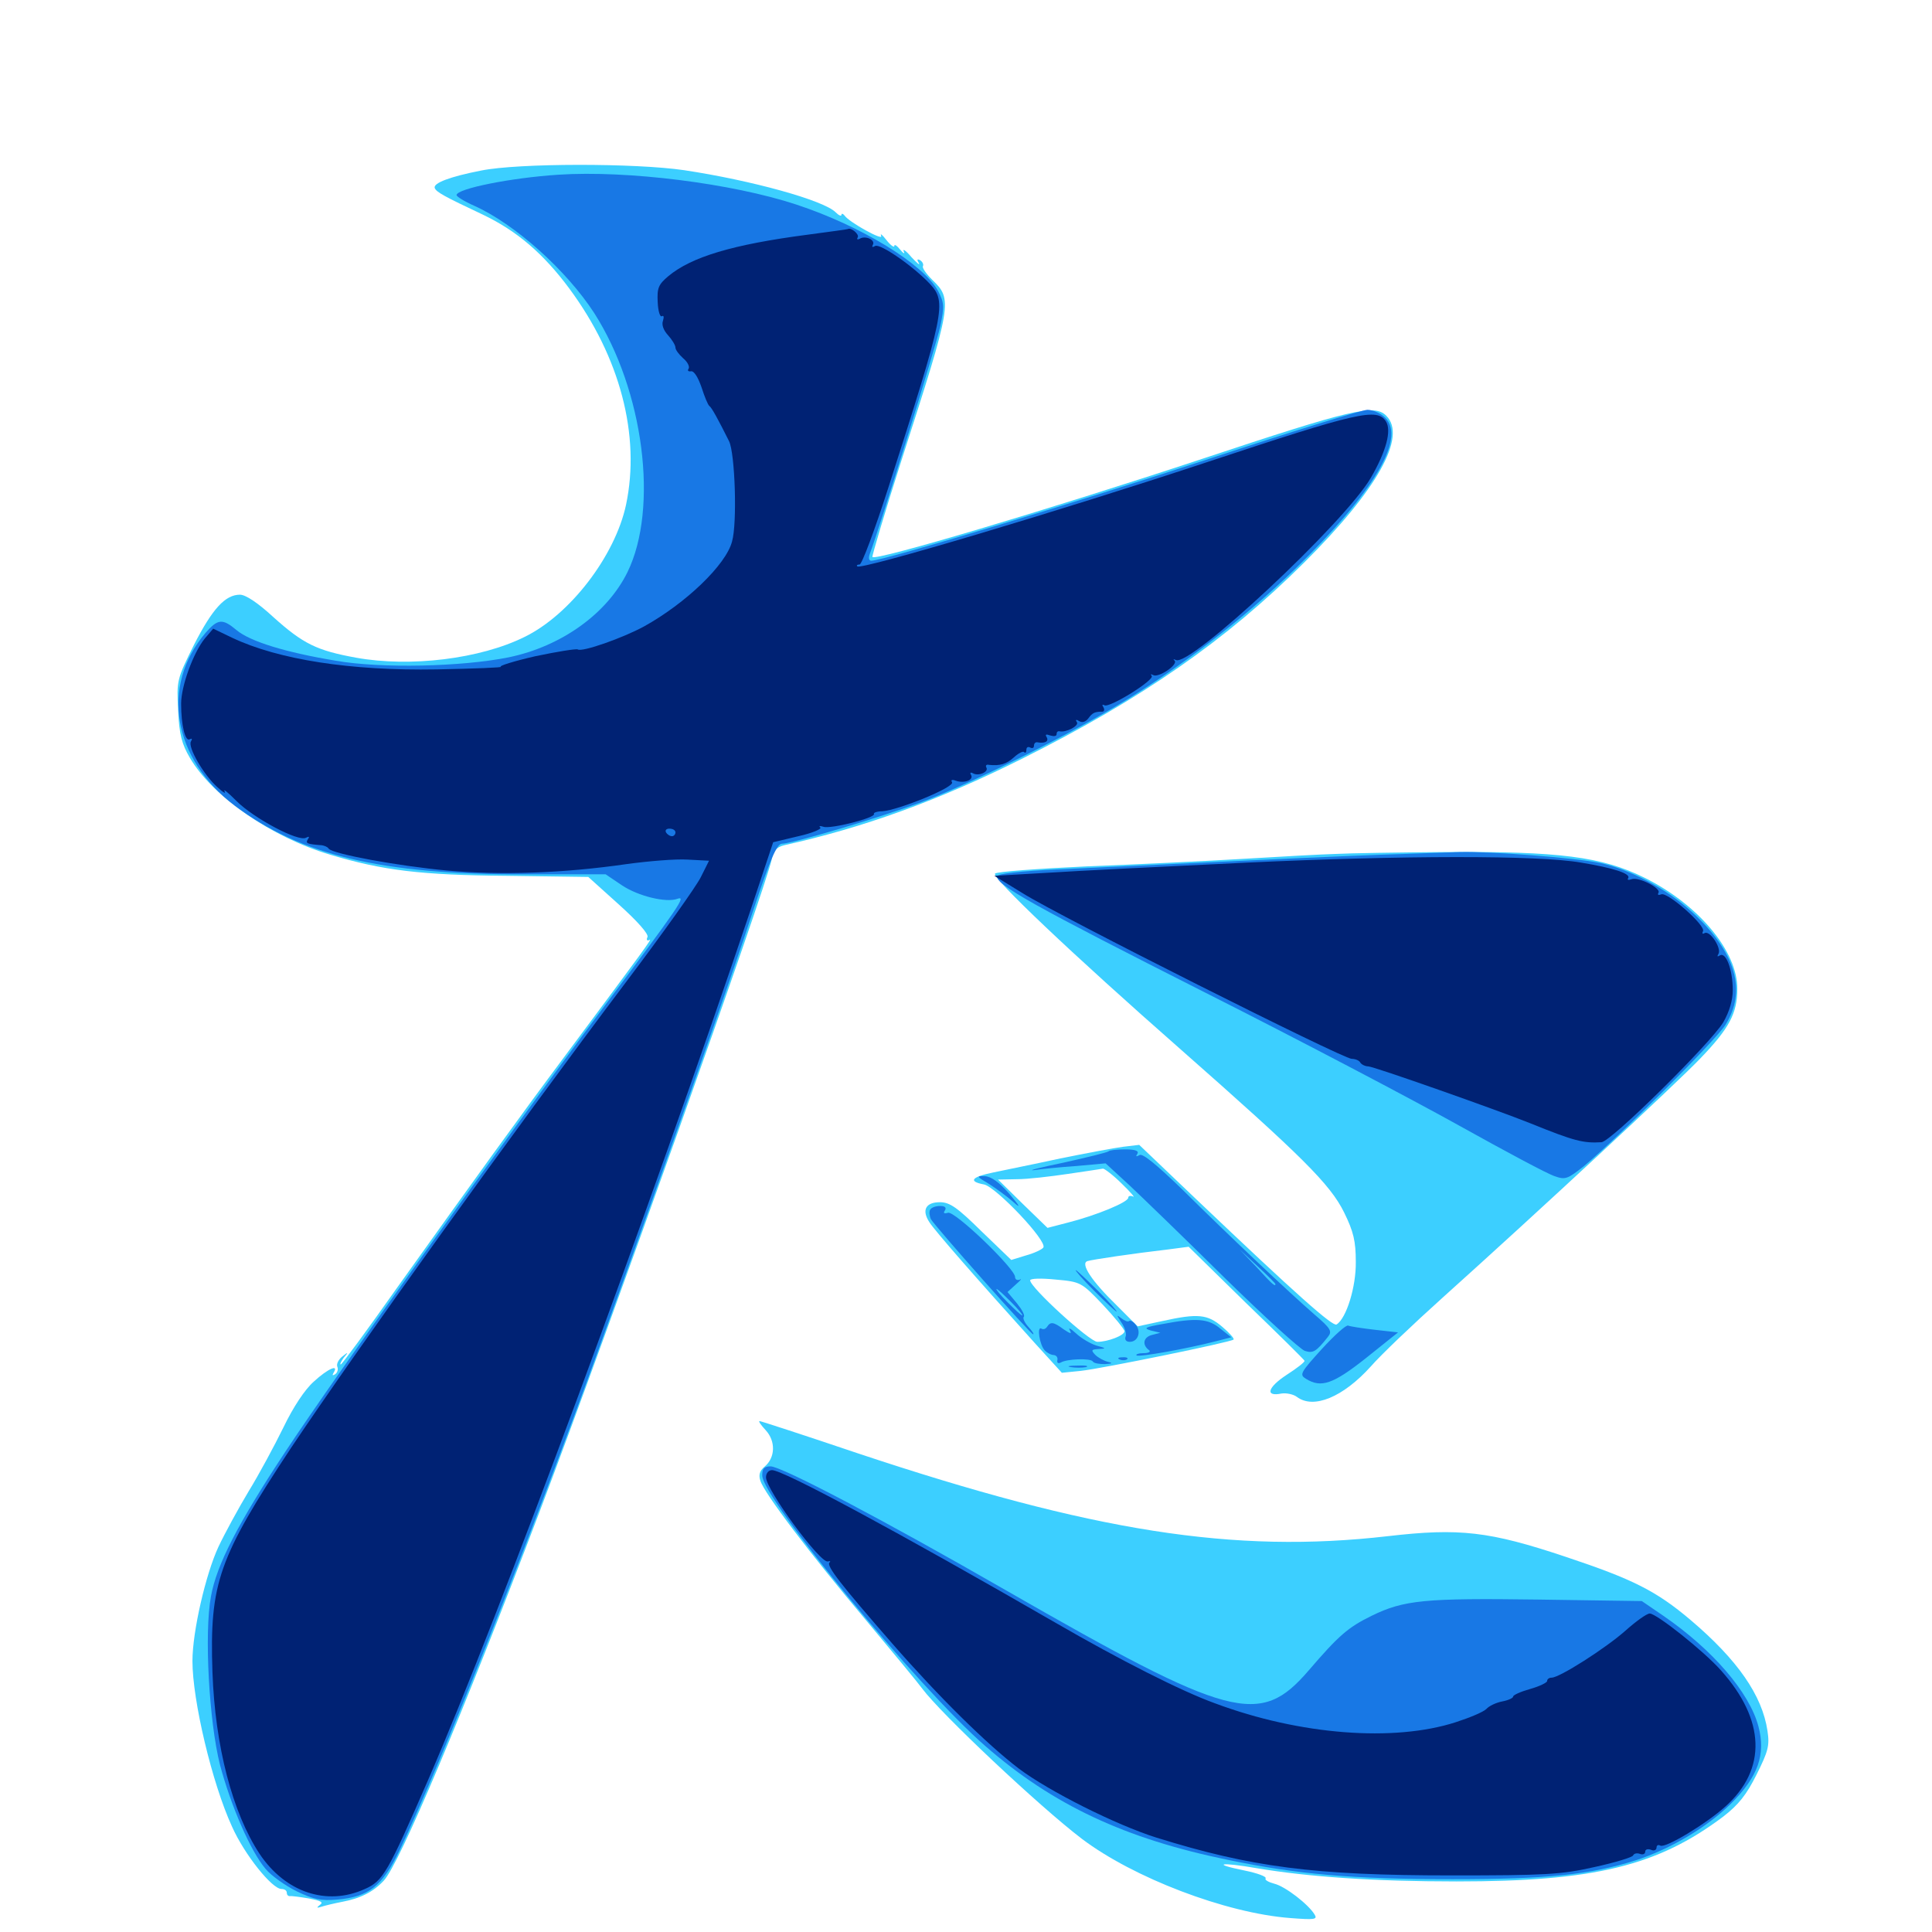 <svg xmlns="http://www.w3.org/2000/svg" viewBox="0 -1000 1000 1000">
	<path fill="#3ccfff" d="M249.023 -911.719C233.008 -908.594 224.219 -905.273 225 -902.734C225.781 -900.586 229.688 -898.438 250 -888.867C267.578 -880.469 281.25 -868.75 294.727 -850.586C320.898 -815.234 331.641 -774.609 324.023 -738.672C318.359 -712.305 295.117 -681.836 271.484 -670.312C248.633 -658.984 212.5 -654.492 184.375 -659.57C163.867 -663.281 156.836 -666.797 141.406 -680.664C133.594 -687.891 127.148 -692.188 124.219 -692.188C116.602 -692.188 109.961 -684.961 100.391 -666.211C91.602 -648.438 91.406 -648.047 92.188 -632.422C92.773 -619.727 94.141 -614.844 98.242 -607.812C109.961 -587.695 140.625 -566.602 170.898 -557.617C198.242 -549.414 217.969 -547.07 262.109 -546.68L304.492 -546.094L320.312 -531.836C329.883 -523.242 335.742 -516.602 335.156 -515.039C334.375 -513.477 334.961 -512.891 336.133 -513.477C338.086 -514.844 333.789 -508.984 292.773 -453.906C267.578 -420.117 247.07 -391.602 205.469 -333.398C190.039 -311.523 176.953 -293.75 176.367 -293.75C175.781 -293.75 176.562 -295.312 177.93 -297.266C180.469 -300.195 180.273 -300.391 177.148 -297.852C175.195 -296.289 174.023 -293.945 174.609 -292.578C175.195 -291.211 174.609 -289.453 173.438 -288.672C172.07 -287.891 171.875 -288.086 172.656 -289.453C175.586 -294.141 169.727 -291.602 162.5 -284.961C157.812 -280.859 151.758 -271.68 146.68 -261.133C141.992 -251.562 133.984 -236.719 128.711 -228.125C123.438 -219.336 116.406 -206.445 113.086 -199.414C106.445 -185.156 99.609 -155.469 99.609 -140.234C99.609 -119.922 109.766 -76.953 120.117 -54.492C126.562 -40.039 140.82 -22.266 145.703 -22.266C147.266 -22.266 148.438 -21.484 148.438 -20.312C148.438 -19.336 149.023 -18.555 150 -18.555C150.781 -18.75 155.078 -18.164 159.766 -17.383C166.016 -16.211 167.578 -15.43 165.625 -14.062C163.672 -12.5 163.867 -12.305 166.406 -13.086C168.164 -13.672 173.047 -14.844 177.148 -15.625C186.523 -17.383 193.164 -20.703 198.633 -26.562C206.836 -35.352 239.258 -112.109 279.297 -217.578C315.43 -312.891 395.703 -538.477 399.414 -555.078C400.391 -559.766 401.953 -561.523 405.859 -562.5C447.07 -571.68 485.547 -585.547 529.297 -607.422C591.211 -638.477 634.375 -668.359 675 -708.789C712.891 -746.484 728.32 -774.023 717.578 -784.766C711.523 -791.016 699.805 -788.281 622.266 -762.5C541.992 -735.938 452.539 -709.375 451.562 -711.719C451.367 -712.5 458.008 -734.961 466.602 -761.719C492.969 -843.555 493.164 -844.922 482.422 -855.273C479.297 -858.398 477.148 -861.523 477.734 -862.305C478.125 -863.086 477.539 -864.453 476.367 -865.234C474.805 -866.211 474.414 -865.625 475.586 -863.867C476.367 -862.305 474.609 -863.867 471.68 -866.992C468.945 -870.312 466.992 -871.484 467.773 -869.922C468.555 -868.359 467.578 -868.75 466.016 -870.703C464.258 -872.852 462.891 -873.828 462.891 -872.656C462.891 -871.68 460.938 -873.047 458.789 -875.781C456.641 -878.516 455.469 -879.492 456.055 -877.93C457.617 -875 439.453 -884.961 437.109 -888.477C436.328 -889.453 435.547 -889.648 435.547 -888.867C435.547 -887.891 434.18 -888.477 432.617 -890.039C426.562 -896.289 389.062 -906.641 354.102 -911.914C328.711 -915.625 268.359 -915.625 249.023 -911.719ZM691.406 -558.008C684.375 -557.812 662.891 -556.641 643.555 -555.469C624.219 -554.297 587.695 -552.539 562.5 -551.562C537.305 -550.391 516.016 -548.828 515.039 -547.852C513.086 -545.898 555.078 -506.055 611.328 -456.641C673.828 -401.562 688.477 -387.109 695.703 -372.461C700.586 -362.5 701.758 -357.617 701.758 -346.875C701.953 -333.984 696.875 -317.578 691.797 -314.453C689.844 -313.281 671.68 -329.297 619.141 -379.297L589.648 -407.422L581.445 -406.445C576.953 -405.859 562.305 -403.125 548.828 -400.391C535.352 -397.461 519.727 -394.336 514.258 -393.164C502.734 -390.82 500.977 -388.477 509.375 -386.914C515.625 -385.547 542.188 -357.617 540.039 -354.297C539.453 -353.32 535.352 -351.367 531.055 -350.195L523.438 -347.852L508.008 -362.695C495.508 -375 491.602 -377.734 486.523 -377.734C479.102 -377.734 476.953 -373.633 481.055 -367.383C483.594 -363.281 505.078 -338.672 535.742 -304.688L549.609 -289.453L559.375 -290.43C570.312 -291.602 637.109 -305.273 638.477 -306.641C639.062 -307.031 636.328 -310.156 632.617 -313.281C625 -319.727 620.117 -320.312 601.562 -316.211L588.867 -313.477L578.125 -324.219C565.039 -336.914 558.984 -346.094 562.891 -347.266C565.43 -348.047 586.328 -351.172 604.883 -353.32L615.234 -354.688L644.922 -325.586C661.328 -309.766 675 -296.289 675.195 -295.703C675.586 -295.117 671.289 -291.797 665.82 -288.281C656.055 -281.836 654.688 -276.953 663.281 -278.711C665.82 -279.102 669.531 -278.32 671.289 -276.953C679.883 -270.508 695.117 -276.758 709.57 -292.773C714.648 -298.633 731.25 -314.453 746.68 -328.32C796.68 -373.242 867.969 -439.453 880.078 -452.148C895.117 -467.773 899.219 -475.586 899.219 -488.086C899.414 -507.617 879.102 -531.836 851.172 -545.703C829.102 -556.641 806.836 -559.375 748.047 -558.984C723.828 -558.789 698.438 -558.398 691.406 -558.008ZM580.664 -387.305C585.156 -383.008 587.695 -379.883 586.523 -380.664C585.156 -381.25 583.984 -381.055 583.984 -380.078C583.984 -377.734 567.383 -370.898 552.734 -367.188L542.188 -364.453L529.297 -376.953L516.602 -389.453L526.367 -389.648C531.836 -389.648 543.555 -391.016 552.734 -392.383C561.914 -393.75 570.117 -394.922 570.898 -395.117C571.68 -395.117 576.172 -391.797 580.664 -387.305ZM570.898 -324.609C576.953 -318.164 582.031 -311.914 582.031 -310.938C582.031 -308.789 573.438 -305.469 567.969 -305.469C564.062 -305.469 533.203 -333.594 533.203 -337.305C533.203 -338.281 538.867 -338.477 546.484 -337.695C559.375 -336.523 559.766 -336.328 570.898 -324.609ZM396.289 -259.766C401.562 -254.102 401.367 -245.508 395.703 -240.82C393.164 -238.672 392.578 -236.523 393.555 -233.594C395.508 -227.148 419.336 -195.703 448.438 -161.133C462.305 -144.531 475.391 -128.711 477.344 -125.977C486.914 -113.086 537.891 -65.039 559.961 -48.242C586.523 -28.125 634.375 -9.766 667.773 -7.227C680.273 -6.25 682.031 -6.445 680.469 -8.984C677.344 -14.258 665.234 -23.633 659.57 -25C656.641 -25.781 654.492 -26.953 655.078 -27.734C655.664 -28.711 650.781 -30.469 644.141 -31.836C626.758 -35.352 631.445 -36.328 650.586 -33.008C677.344 -28.516 711.328 -26.172 753.906 -26.172C825.195 -26.172 858.008 -34.18 891.992 -59.766C899.805 -65.82 903.906 -70.898 909.18 -81.445C915.234 -93.555 916.016 -96.484 914.844 -104.102C912.109 -122.461 899.414 -140.82 875 -161.523C857.227 -176.562 845.117 -182.617 810.547 -194.141C770.898 -207.422 755.469 -209.18 718.359 -204.883C638.672 -195.703 565.625 -207.227 443.75 -247.852C416.602 -257.031 393.75 -264.453 393.164 -264.453C392.383 -264.453 393.945 -262.305 396.289 -259.766ZM407.227 -241.016C406.641 -242.188 405.273 -242.969 404.102 -242.969C401.367 -242.969 401.953 -241.602 405.469 -240.234C407.031 -239.648 407.812 -239.844 407.227 -241.016Z"/>
	<path fill="#1878e5" d="M289.062 -909.57C264.648 -908.008 236.328 -902.344 236.328 -899.023C236.328 -898.242 240.43 -895.703 245.312 -893.555C266.406 -884.18 293.359 -859.961 307.617 -837.891C333.203 -797.852 341.016 -737.109 324.805 -703.906C314.258 -682.422 290.625 -665.43 263.281 -659.766C239.062 -654.883 197.266 -653.906 173.828 -658.008C147.852 -662.305 129.492 -667.969 122.461 -673.828C115.039 -680.078 112.695 -679.688 106.25 -672.266C83.008 -644.727 89.453 -607.227 121.484 -583.008C155.859 -557.227 197.656 -547.266 271.484 -547.461H313.477L321.875 -541.797C330.273 -536.133 344.922 -532.617 350.586 -534.766C355.469 -536.523 351.953 -531.445 311.719 -477.734C261.914 -411.133 174.414 -289.062 147.852 -248.828C123.047 -211.328 112.109 -190.039 109.18 -173.633C105.664 -154.688 108.203 -108.984 113.867 -86.523C119.531 -65.234 129.688 -41.797 137.5 -32.617C140.43 -29.102 147.656 -24.023 153.516 -21.094C162.109 -16.992 166.016 -16.016 174.609 -16.797C190.82 -18.164 197.852 -23.633 206.836 -42.383C228.516 -87.695 274.609 -203.906 311.719 -306.836C346.094 -401.953 378.906 -494.922 389.844 -528.711C398.633 -555.273 402.148 -563.281 404.688 -563.281C409.766 -563.281 453.906 -576.367 475.195 -584.18C500 -593.164 549.414 -617.578 578.125 -634.766C609.961 -653.711 643.75 -679.688 670.508 -705.664C710.938 -745.117 727.734 -773.047 716.992 -783.789C714.648 -786.133 710.547 -787.891 707.812 -787.891C705.078 -787.891 668.359 -776.562 626.367 -762.695C558.789 -740.43 457.227 -709.766 450.977 -709.766C449.805 -709.766 449.414 -711.133 450.195 -713.281C455.078 -725.977 484.766 -821.875 486.719 -831.25C488.867 -841.602 488.672 -843.359 485.547 -849.414C477.93 -863.281 445.898 -883.008 412.109 -894.141C378.906 -905.078 324.609 -911.914 289.062 -909.57ZM727.539 -558.008C717.969 -557.812 680.078 -556.25 643.555 -554.492C607.031 -552.734 563.672 -550.781 547.07 -550C527.539 -549.023 516.602 -547.852 516.211 -546.484C514.844 -542.383 535.547 -530.859 624.023 -486.133C672.461 -461.719 731.445 -430.664 755.273 -417.383C779.102 -404.102 801.367 -392.188 804.688 -391.211C810.156 -389.258 811.328 -389.648 819.922 -396.484C837.109 -410.742 887.305 -460.742 892.969 -469.336C904.297 -487.109 898.438 -507.227 875.781 -527.93C862.891 -539.844 843.359 -550.195 828.125 -553.32C815.234 -556.055 771.094 -559.375 755.859 -558.984C750 -558.789 737.305 -558.398 727.539 -558.008ZM573.828 -404.102C573.242 -403.516 562.891 -400.977 550.586 -398.242C538.281 -395.703 531.445 -393.945 535.156 -394.336C538.867 -394.922 548.828 -395.898 557.227 -396.484L572.266 -397.852L584.57 -386.523C591.211 -380.273 613.477 -358.789 633.789 -338.672C654.297 -318.555 673.047 -301.562 675.391 -300.781C679.688 -299.414 681.25 -300.391 687.305 -308.008C689.648 -310.938 688.867 -312.305 680.469 -319.531C667.188 -331.055 635.742 -360.742 612.109 -384.18C598.633 -397.266 591.406 -403.125 589.844 -402.148C588.086 -401.172 587.695 -401.367 588.672 -402.734C589.648 -404.297 587.695 -405.078 582.422 -405.078C578.32 -405.078 574.414 -404.688 573.828 -404.102ZM579.492 -401.953C580.273 -402.539 579.102 -403.125 576.953 -402.93C574.805 -402.93 574.219 -402.344 575.781 -401.758C577.148 -401.172 578.906 -401.367 579.492 -401.953ZM660.156 -335.352C660.156 -333.789 658.398 -335.352 650.391 -344.141L641.602 -353.32L650.977 -344.531C656.055 -339.844 660.156 -335.742 660.156 -335.352ZM511.719 -387.305C515.43 -384.961 521.094 -380.859 524.414 -377.93C528.516 -374.219 528.125 -375.391 522.461 -382.031C517.188 -388.086 513.086 -391.016 509.766 -391.211C505.273 -391.406 505.469 -391.016 511.719 -387.305ZM481.445 -373.828C480.859 -372.852 481.055 -370.703 481.836 -368.945C484.18 -365.039 533.398 -309.375 534.766 -309.375C535.352 -309.375 534.18 -311.133 532.227 -313.281C530.273 -315.43 529.297 -317.773 529.883 -318.359C530.664 -319.141 528.906 -322.266 526.367 -325.391L521.484 -331.25L525.781 -335.156C528.32 -337.305 529.102 -338.477 527.93 -337.695C526.562 -337.109 525.391 -337.695 525.391 -339.062C525.391 -343.359 493.945 -373.633 490.625 -372.266C488.672 -371.68 488.086 -372.07 489.062 -373.438C490.039 -375 489.062 -375.781 486.523 -375.781C484.375 -375.781 482.031 -375 481.445 -373.828ZM523.438 -325.977C527.148 -322.266 529.688 -319.141 529.102 -319.141C528.516 -319.141 525.195 -322.266 521.484 -325.977C517.773 -329.688 515.234 -332.812 515.82 -332.812C516.406 -332.812 519.727 -329.688 523.438 -325.977ZM566.406 -331.836C572.266 -325.977 577.539 -321.094 577.93 -321.094C578.516 -321.094 574.219 -325.977 568.359 -331.836C562.5 -337.695 557.227 -342.578 556.836 -342.578C556.25 -342.578 560.547 -337.695 566.406 -331.836ZM580.469 -315.43C582.227 -312.891 583.203 -309.57 582.617 -308.203C582.031 -306.641 582.812 -305.469 584.766 -305.469C589.062 -305.469 590.82 -310.742 587.891 -314.258C586.523 -316.016 584.961 -316.797 584.375 -316.211C583.789 -315.625 582.031 -316.406 580.273 -317.773C577.734 -319.727 577.93 -319.336 580.469 -315.43ZM601.562 -314.648C592.773 -313.086 591.602 -312.5 595.703 -311.328L600.586 -310.156L596.094 -308.984C591.797 -307.812 591.016 -303.906 594.727 -301.172C595.898 -300.391 594.531 -299.609 591.992 -299.609C589.453 -299.609 587.695 -299.023 588.281 -298.438C589.453 -297.461 613.867 -301.758 629.688 -305.859L637.305 -307.812L631.641 -312.305C625.391 -317.578 619.141 -317.969 601.562 -314.648ZM606.836 -312.109C607.617 -312.695 606.445 -313.281 604.297 -313.086C602.148 -313.086 601.562 -312.5 603.125 -311.914C604.492 -311.328 606.25 -311.523 606.836 -312.109ZM541.992 -313.281C541.211 -312.109 540.039 -311.719 539.062 -312.305C536.523 -313.867 538.086 -303.711 540.82 -300.977C542.188 -299.609 544.141 -298.633 545.508 -298.633C546.875 -298.438 547.656 -297.266 547.266 -295.898C547.07 -294.531 547.656 -294.141 549.023 -294.727C551.953 -296.68 564.648 -297.07 565.625 -295.312C566.211 -294.336 568.945 -293.945 571.875 -293.945C575.781 -294.141 576.172 -294.531 573.438 -295.117C571.289 -295.703 568.359 -297.266 566.797 -298.828C564.648 -301.172 564.844 -301.562 568.75 -301.758C572.656 -301.953 572.656 -302.148 567.578 -303.516C564.453 -304.492 559.766 -307.227 557.031 -309.766C554.297 -312.305 552.734 -313.086 553.711 -311.523C554.883 -309.375 554.102 -309.57 550.586 -311.914C545.312 -315.82 543.75 -316.016 541.992 -313.281ZM543.164 -302.148C540.625 -305.273 539.062 -306.25 539.062 -304.688C539.062 -304.297 540.625 -302.734 542.578 -301.367C545.508 -298.828 545.703 -299.023 543.164 -302.148ZM684.18 -301.758C673.047 -289.453 672.461 -288.477 675.977 -286.328C683.789 -281.445 690.039 -283.594 707.031 -297.07L723.633 -310.352L711.523 -311.719C704.688 -312.5 698.633 -313.477 697.852 -313.867C696.875 -314.453 690.82 -308.984 684.18 -301.758ZM579.688 -296.289C578.125 -296.875 578.711 -297.461 580.859 -297.461C583.008 -297.656 584.18 -297.07 583.398 -296.484C582.812 -295.898 581.055 -295.703 579.688 -296.289ZM554.297 -292.383C551.758 -292.773 553.32 -293.164 557.617 -293.164C561.914 -293.359 563.867 -292.969 562.109 -292.383C560.156 -291.992 556.641 -291.992 554.297 -292.383ZM394.531 -236.328C394.531 -224.414 475.195 -126.562 509.961 -96.289C544.922 -65.82 582.227 -48.242 635.742 -37.305C671.484 -29.883 699.609 -27.344 751.953 -27.344C801.172 -27.344 823.047 -29.688 846.68 -37.109C864.648 -42.969 883.398 -54.102 895.703 -66.211C909.961 -80.273 914.062 -91.797 910.156 -106.445C905.469 -124.023 886.523 -146.094 860.938 -163.672L849.805 -171.289L795.898 -172.07C737.5 -172.852 726.758 -171.875 709.961 -163.672C697.656 -157.617 692.969 -153.516 677.344 -135.352C652.148 -106.055 637.305 -109.961 520.508 -176.953C456.641 -213.672 404.492 -241.016 398.828 -241.016C395.508 -241.016 394.531 -239.844 394.531 -236.328Z"/>
	<path fill="#002274" d="M417.969 -878.516C379.102 -873.438 357.812 -866.992 345.898 -857.031C340.82 -852.734 340.039 -850.977 340.43 -843.555C340.625 -839.062 341.602 -835.742 342.578 -836.328C343.555 -836.914 343.75 -835.938 343.164 -833.984C342.383 -832.031 343.359 -829.102 345.703 -826.562C347.852 -824.219 349.609 -821.289 349.609 -820.117C349.609 -818.945 351.367 -816.602 353.516 -814.648C355.859 -812.695 357.031 -810.352 356.445 -809.18C355.664 -808.203 356.25 -807.617 357.617 -807.812C359.18 -808.203 361.328 -804.688 363.086 -799.609C364.648 -794.727 366.406 -790.43 367.188 -789.844C368.359 -789.062 371.68 -783.008 377.344 -771.68C380.469 -765.43 381.641 -729.102 378.906 -719.727C375.781 -707.617 354.883 -687.695 333.398 -675.781C322.266 -669.727 301.172 -662.305 299.023 -663.867C298.047 -664.258 288.281 -662.695 277.148 -660.352C266.016 -657.812 258.008 -655.273 259.18 -654.883C260.547 -654.492 245.703 -653.906 225.977 -653.516C181.445 -652.734 143.945 -658.594 120.117 -669.922L110.352 -674.609L105.859 -669.336C100 -661.914 93.75 -644.922 93.75 -635.742C93.75 -624.609 95.898 -615.82 98.242 -617.383C99.414 -617.969 99.609 -617.578 98.828 -616.211C97.07 -613.477 105.273 -599.023 112.5 -592.578C115.43 -589.844 117.188 -588.867 116.211 -590.43C115.43 -591.992 118.164 -589.648 122.461 -585.352C131.445 -576.367 154.688 -564.062 158.398 -566.406C159.961 -567.188 160.352 -566.992 159.375 -565.625C158.008 -563.477 158.789 -563.086 166.602 -562.5C167.773 -562.305 169.531 -561.719 170.117 -560.742C172.07 -558.008 206.055 -551.758 231.445 -549.414C259.375 -546.875 291.797 -548.047 324.219 -552.734C335.547 -554.297 349.805 -555.469 355.859 -555.078L366.992 -554.492L362.695 -545.898C360.352 -541.211 343.164 -516.992 324.414 -492.188C264.648 -412.891 185.742 -302.93 150.781 -250.781C113.086 -193.75 108.398 -180.664 109.961 -134.57C111.328 -96.094 120.312 -61.719 134.375 -40.43C147.656 -20.508 169.141 -13.281 188.867 -22.266C198.242 -26.367 200.586 -30.469 221.68 -78.906C258.398 -163.477 335.938 -372.852 388.867 -530.078L400.195 -564.062L413.281 -567.188C420.312 -568.75 425.391 -570.898 424.609 -571.68C423.633 -572.461 424.414 -572.656 426.172 -572.07C429.688 -570.703 453.516 -576.758 452.344 -578.711C451.953 -579.297 453.906 -580.078 456.641 -580.078C465.039 -580.664 494.336 -592.578 492.773 -595.117C491.992 -596.289 492.773 -596.68 494.727 -595.898C499.023 -594.336 504.297 -596.289 502.539 -599.023C501.953 -600 502.344 -600.391 503.516 -599.805C506.25 -598.047 511.914 -600.391 510.547 -602.734C509.961 -603.711 510.547 -604.492 511.914 -604.102C517.578 -603.516 520.898 -604.492 524.805 -608.008C527.148 -610.156 529.492 -611.328 530.078 -610.742C530.664 -609.961 531.25 -610.547 531.25 -611.914C531.25 -613.281 532.227 -613.672 533.203 -613.086C534.375 -612.5 535.156 -612.891 535.156 -613.867C535.156 -615.039 535.742 -615.82 536.719 -615.82C540.82 -615.039 542.969 -616.211 541.797 -618.359C540.82 -619.922 541.406 -620.117 543.555 -619.336C545.508 -618.75 546.875 -618.945 546.875 -619.922C546.875 -621.094 547.461 -621.68 548.438 -621.484C551.562 -620.703 558.594 -624.219 557.422 -626.172C556.445 -627.539 557.031 -627.734 558.594 -626.758C560.156 -625.781 561.914 -626.367 563.281 -628.125C565.43 -631.055 566.602 -631.641 570.508 -631.641C571.484 -631.641 571.875 -632.617 571.094 -633.984C570.312 -635.156 570.508 -635.547 571.68 -634.961C574.219 -633.398 598.047 -648.242 596.094 -650.195C595.312 -651.172 595.703 -651.172 596.875 -650.586C599.609 -649.023 609.766 -655.859 608.008 -658.008C607.031 -658.789 607.422 -658.984 608.594 -658.398C615.625 -654.297 696.094 -729.492 709.57 -752.734C717.578 -766.602 720.312 -777.148 717.383 -781.836C712.891 -789.062 702.93 -786.719 624.609 -760.742C549.219 -735.742 445.703 -704.883 443.75 -706.836C443.164 -707.422 443.75 -707.812 444.922 -707.812C446.094 -707.812 452.734 -725.586 459.766 -747.461C489.062 -838.672 490.039 -843.555 481.445 -852.93C472.852 -862.109 455.469 -874.219 452.93 -872.656C451.562 -871.875 451.172 -872.07 451.758 -873.242C453.32 -875.781 447.852 -878.32 444.922 -876.367C443.75 -875.781 443.359 -876.172 443.945 -877.148C444.922 -878.711 440.43 -882.422 438.867 -881.445C438.672 -881.25 429.297 -880.078 417.969 -878.516ZM227.148 -649.805C228.32 -650.391 226.953 -650.781 223.633 -650.781C220.508 -650.781 219.336 -650.391 221.289 -649.805C223.047 -649.414 225.781 -649.414 227.148 -649.805ZM349.609 -569.141C349.609 -568.164 348.828 -567.188 347.852 -567.188C346.68 -567.188 345.312 -568.164 344.727 -569.141C344.141 -570.312 344.922 -571.094 346.484 -571.094C348.242 -571.094 349.609 -570.312 349.609 -569.141ZM645.508 -553.516C603.711 -551.562 557.031 -549.219 541.992 -548.242L514.648 -546.68L529.297 -537.695C548.242 -525.781 695.117 -451.953 699.609 -451.953C701.367 -451.953 703.516 -451.172 704.102 -450C704.688 -449.023 706.641 -448.047 708.203 -448.047C710.938 -448.047 775.195 -425.391 792.188 -418.555C814.844 -409.375 819.531 -408.203 828.906 -408.789C833.789 -408.984 885.547 -460.156 891.992 -470.898C895.117 -476.367 896.875 -482.227 896.875 -487.5C896.875 -498.047 893.359 -507.422 890.234 -505.469C888.867 -504.688 888.672 -504.883 889.453 -506.25C891.211 -509.18 884.961 -518.75 882.227 -516.992C881.25 -516.406 880.859 -516.797 881.445 -517.969C883.203 -520.703 863.281 -538.281 859.961 -537.109C858.398 -536.523 857.812 -536.719 858.398 -537.891C859.961 -540.234 848.047 -546.289 844.531 -544.922C842.969 -544.336 841.992 -544.531 842.773 -545.508C844.141 -547.852 834.961 -550.781 818.359 -553.516C796.289 -557.422 725 -557.227 645.508 -553.516ZM821.68 -550.391C822.461 -550.977 821.289 -551.562 819.141 -551.367C816.992 -551.367 816.406 -550.781 817.969 -550.195C819.336 -549.609 821.094 -549.805 821.68 -550.391ZM396.484 -235.352C396.484 -228.906 424.609 -190.625 428.516 -191.797C429.688 -192.188 430.078 -191.797 429.297 -191.211C427.734 -189.453 435.156 -179.883 461.914 -149.219C486.133 -121.484 510.742 -97.266 527.344 -84.57C542.969 -72.852 577.539 -55.469 598.633 -48.828C647.656 -33.594 680.078 -29.297 750.977 -29.297C799.805 -29.297 807.812 -29.688 825.195 -33.594C835.938 -35.938 844.922 -38.672 845.312 -39.648C845.703 -40.625 847.266 -41.016 848.828 -40.43C850.391 -39.844 851.562 -40.43 851.562 -41.602C851.562 -42.773 852.93 -43.164 854.492 -42.578C856.055 -41.797 857.422 -42.383 857.422 -43.75C857.422 -44.922 858.398 -45.312 859.375 -44.727C861.914 -43.164 883.203 -56.055 893.164 -65.039C914.648 -84.375 913.672 -109.766 890.82 -135.352C882.031 -145.312 857.422 -164.844 853.906 -164.844C852.344 -164.844 846.68 -160.742 841.211 -155.859C831.055 -146.875 807.227 -131.641 803.125 -131.641C801.758 -131.641 800.781 -130.859 800.781 -129.883C800.781 -129.102 796.875 -127.148 791.992 -125.781C787.109 -124.414 783.203 -122.656 783.203 -121.875C783.203 -121.094 780.664 -119.922 777.539 -119.336C774.414 -118.75 770.703 -116.992 769.336 -115.43C767.773 -113.867 760.742 -110.938 753.516 -108.594C721.484 -98.242 672.852 -101.953 628.906 -118.359C611.523 -124.609 579.297 -141.016 546.875 -159.766C465.234 -206.836 405.469 -239.062 399.609 -239.062C397.852 -239.062 396.484 -237.5 396.484 -235.352Z"/>
</svg>